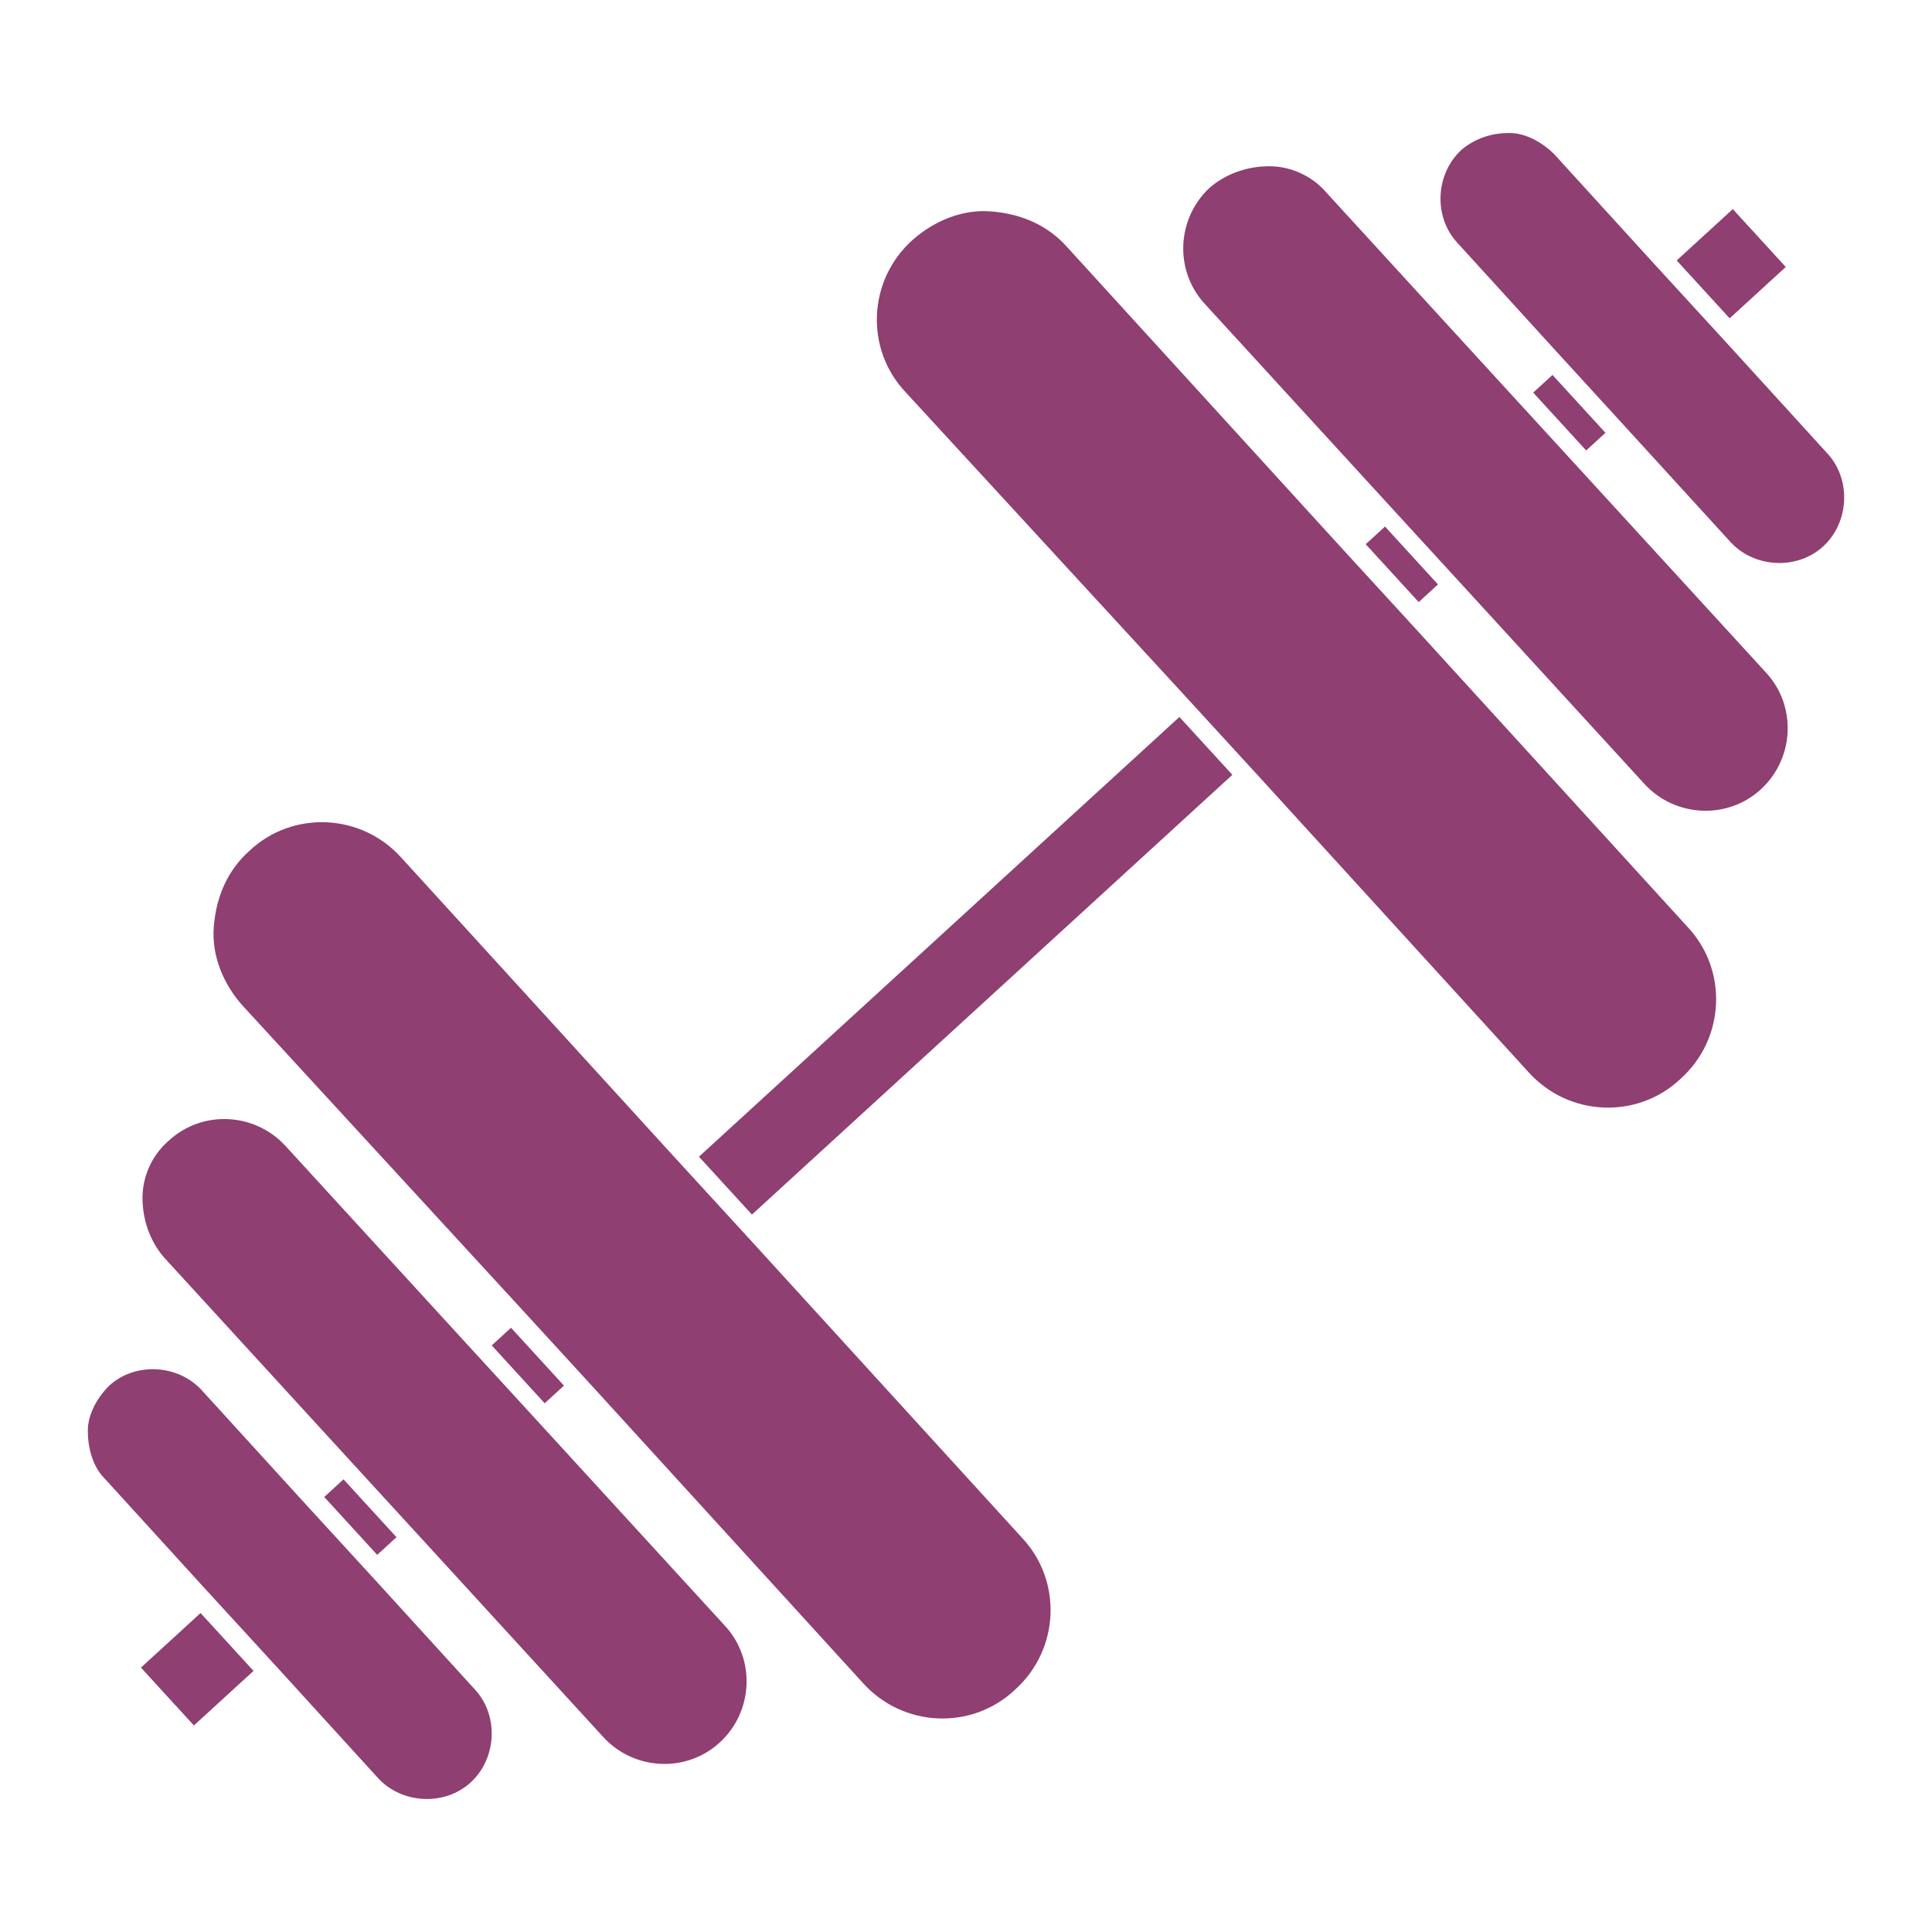 <svg width="550" height="550" viewBox="0 0 412.5 412.5" xmlns="http://www.w3.org/2000/svg"><g fill="#8f3f71"><path d="M381.278 57.001L369.97 44.646 357.99 55.61l11.307 12.355zM369.433 115.68c5.077 5.584 14.21 6.09 19.793 1.017 5.582-5.077 6.089-14.21 1.016-19.793l-20.809-22.836-16.747-18.27-20.809-22.837c-2.538-2.538-6.089-4.567-9.643-4.567-3.555 0-7.105 1.016-10.15 3.555-5.582 5.076-6.088 14.21-1.015 19.792l20.808 22.837 16.242 17.757zM342.78 92.408l-11.307-12.355-4.117 3.77 11.307 12.356zM351.163 167.446c6.599 7.105 17.765 7.611 24.869 1.016 7.104-6.599 7.61-17.764 1.016-24.868l-38.57-42.123-16.747-18.27-38.57-42.123c-3.044-3.554-7.61-5.582-12.18-5.582-4.567 0-9.133 1.522-12.688 4.566-7.105 6.599-7.61 17.765-1.016 24.869l38.57 42.122 16.747 18.27zM307.02 124.78l-11.308-12.355-4.117 3.77 11.308 12.355zM326.296 228.854c8.627 9.643 23.347 10.149 32.48 1.522 9.643-8.627 10.149-23.347 1.522-32.48l-57.855-63.438-16.748-18.27L227.84 52.75c-4.06-4.566-9.643-7.104-16.242-7.61-6.089-.507-12.18 2.028-16.747 6.088-9.644 8.627-10.15 23.347-1.522 32.48l58.364 63.438 16.748 18.27zM263.12 165.434l-11.306-12.355-102.58 93.888 11.308 12.355zM184.195 359.281c8.627 9.644 23.347 10.15 32.48 1.523 9.644-8.627 10.15-23.347 1.523-32.48l-57.855-63.438-16.748-18.27-57.855-63.438c-8.627-9.643-23.347-10.149-32.48-1.522-4.567 4.06-7.105 9.643-7.611 16.242-.506 6.089 2.028 12.18 6.089 16.747l57.855 62.929 16.747 18.27zM120.413 295.844l-11.307-12.355-4.117 3.77 11.307 12.355zM128.878 370.954c6.598 7.105 17.764 7.611 24.868 1.016 7.105-6.599 7.611-17.764 1.016-24.869l-38.569-42.122-16.748-18.27-38.569-42.123c-6.598-7.105-17.764-7.61-24.868-1.016-3.554 3.045-5.583 7.611-5.583 12.181 0 4.567 1.522 9.133 4.567 12.688L73.56 310.56l16.748 18.27zM84.653 328.206l-11.308-12.355-4.117 3.77 11.308 12.355zM80.665 379.581c5.077 5.583 14.21 6.09 19.793 1.016 5.582-5.076 6.089-14.21 1.016-19.792l-20.809-22.837-16.747-18.27-20.809-22.836c-5.076-5.583-14.21-6.09-19.792-1.016-2.539 2.538-4.567 6.089-4.567 9.643 0 3.555 1.016 7.611 3.554 10.15l20.809 22.836 16.747 18.27zM54.13 356.753l-11.307-12.355-12.73 11.65L41.4 368.403z"/></g></svg>
